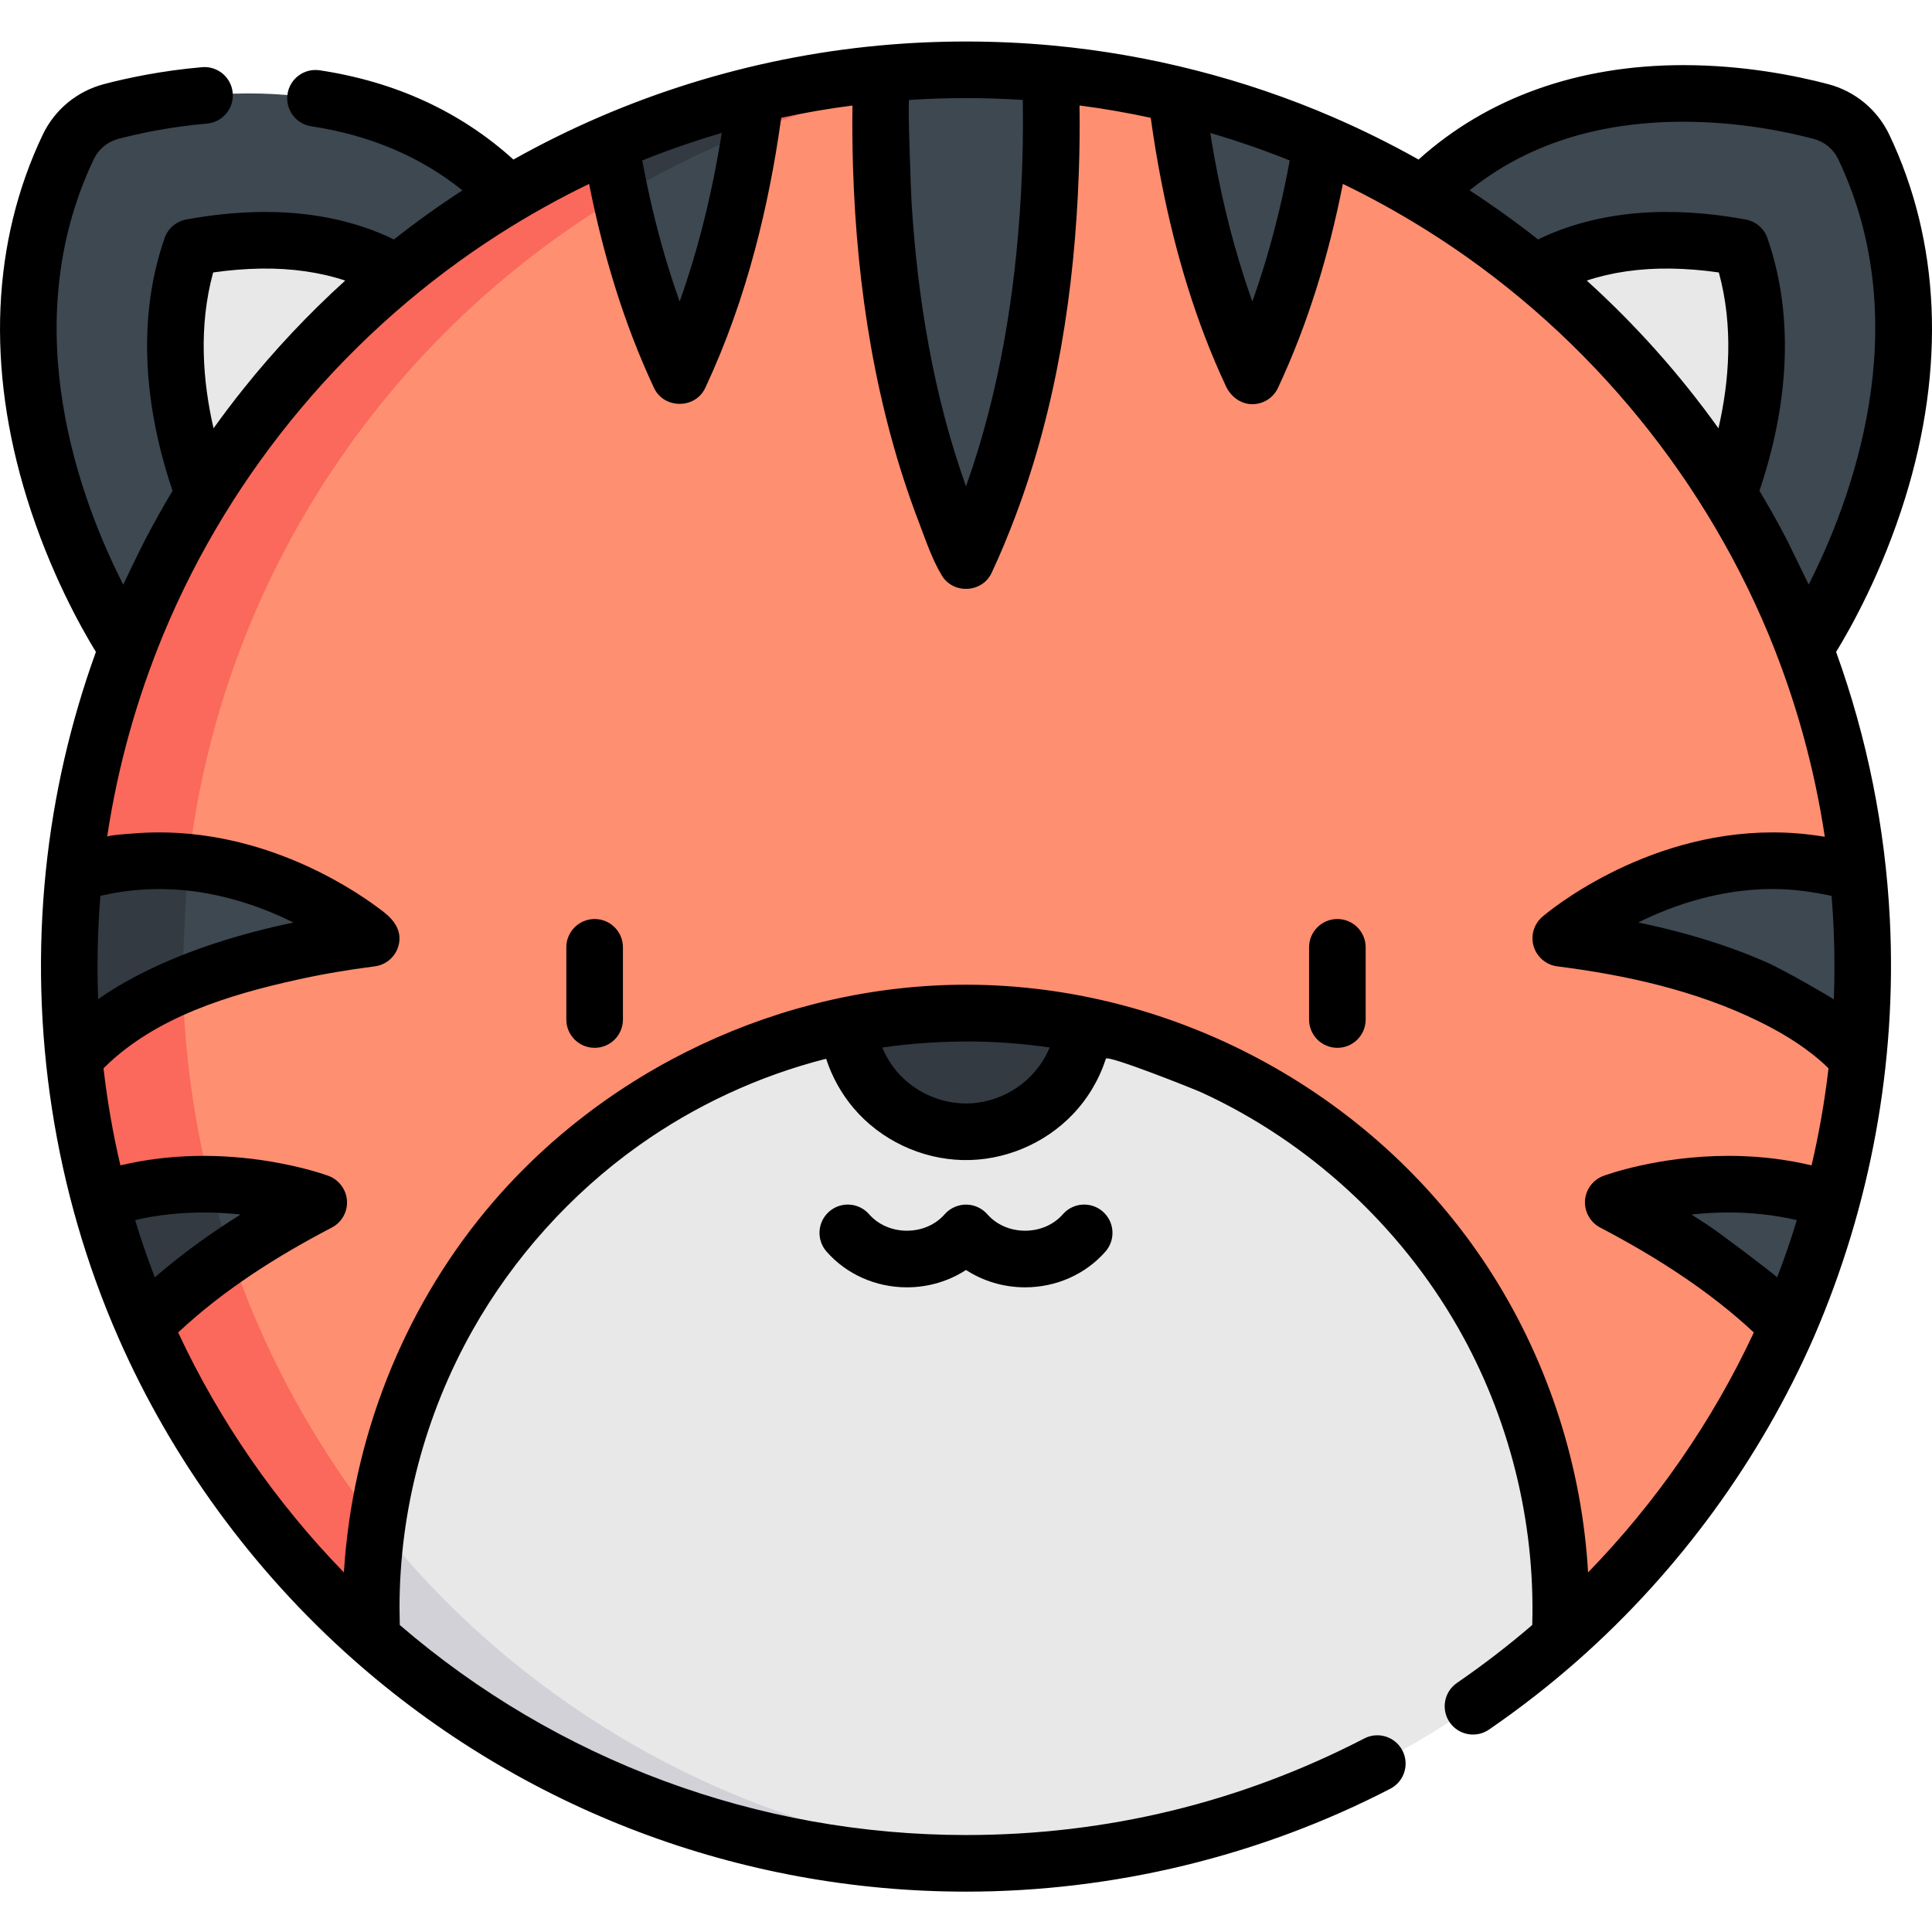 <svg height="512pt" viewBox="0 -11 512.002 512" width="512pt" xmlns="http://www.w3.org/2000/svg"><path d="m493.902 27.914c-2.215-4.645-6.398-8.066-11.379-9.375-19.234-5.047-70.387-13.91-105.484 22.07l101.227 120.242s46.652-67.855 15.637-132.938zm0 0" fill="#3d4851"/><path d="m445.398 145.977-.105.148c.348-.512 31.301-47.441 16.008-91.562-5.16-.961-11.543-1.789-18.488-1.883-16.738-.234-33.797 4.203-45.773 16.48zm0 0" fill="#e8e8e8"/><path d="m18.098 27.914c2.215-4.645 6.398-8.066 11.379-9.375 19.234-5.047 70.387-13.91 105.484 22.07l-101.227 120.242s-46.656-67.855-15.637-132.938zm0 0" fill="#3d4851"/><path d="m66.602 145.977.102.148c-.344-.512-31.297-47.441-16.008-91.562 5.164-.961 11.547-1.789 18.492-1.883 16.738-.234 33.797 4.203 45.773 16.48zm0 0" fill="#e8e8e8"/><path d="m311.73 14.07c-10.852-2.609-21.996-4.473-33.367-5.531l-22.363 20.574-22.363-20.574c-11.371 1.059-22.516 2.922-33.367 5.531l-19.242 23.711-19.246-10.879c-77.223 33.387-133.23 106.547-142.176 193.664l16.023 19.484-16.023 29.645c1.312 12.832 3.641 25.355 6.922 37.488l18.434 12.012-6.742 21.234c13.953 31.836 34.68 60.02 60.363 82.742h314.836c25.684-22.723 46.41-50.898 60.359-82.734l-5.738-21.242 17.434-12.023c3.277-12.133 5.609-24.645 6.918-37.477l-20.684-32.875 20.684-16.254c-8.941-87.117-64.949-160.277-142.176-193.664l-19.242 13.211zm0 0" fill="#ff8f71"/><path d="m191.789 26.902c14.801-6.398 30.258-11.25 46.043-14.504l-4.172-3.836c-11.258 1.055-22.434 2.91-33.426 5.551zm0 0" fill="#fa695b"/><path d="m19.633 269.645c1.309 12.68 3.621 25.25 6.93 37.559l18.398 11.992-6.742 21.234c13.824 31.539 34.578 59.93 60.363 82.742 0 0 30.004 0 30 0-57.043-50.512-86.758-126.797-78.969-202.605 8.301-80.879 57.176-149.727 125.93-185.887l-13.762-7.777c-38.23 16.527-71.859 43.25-96.691 76.684-22.777 30.664-38.062 67.07-43.918 104.824-.621 4.02-1.145 8.074-1.566 12.156l16.023 19.484zm0 0" fill="#fa695b"/><path d="m287.32 260.578c72.051 14.523 126.309 78.184 126.309 154.516 0 2.711-.07 5.402-.207 8.078-41.918 37.113-97.043 59.633-157.422 59.633s-115.504-22.52-157.422-59.633c-.137-2.676-.207-5.367-.207-8.078 0-76.332 54.258-139.996 126.305-154.516zm0 0" fill="#e8e8e8"/><path d="m287.32 260.578c-1.566 15.918-14.992 28.359-31.32 28.359-16.332 0-29.754-12.441-31.32-28.359 10.125-2.039 20.598-3.113 31.32-3.113s21.195 1.074 31.32 3.113zm0 0" fill="#333a41"/><g fill="#3d4851"><path d="m493.652 245.152c0 8.289-.418 16.473-1.262 24.543 0 0-16.152-24.043-78.762-32.047 0 0 35.617-30.664 78.762-17.082.832 8.082 1.262 16.281 1.262 24.586zm0 0"/><path d="m485.473 307.172v.012c-3.082 11.449-7.004 22.551-11.695 33.246-9.371-9.602-23.883-21.094-46.246-32.766 0 0 28.285-10.562 57.941-.492zm0 0"/><path d="m98.371 237.648c-62.609 8.004-78.766 32.047-78.766 32.047-.84-8.07-1.258-16.254-1.258-24.543 0-8.305.43-16.504 1.258-24.586 43.148-13.582 78.766 17.082 78.766 17.082zm0 0"/><path d="m84.469 307.664c-22.363 11.672-36.875 23.164-46.25 32.766-4.688-10.695-8.609-21.797-11.691-33.246 29.656-10.082 57.941.48 57.941.48zm0 0"/><path d="m256 137.633c-22.453-47.91-23.344-103.93-22.363-129.094 7.359-.691 14.82-1.039 22.363-1.039s15.004.348 22.363 1.039c.98 25.164.09 81.184-22.363 129.094zm0 0"/><path d="m200.27 14.07c-2.84 23.504-8.691 50.078-20.152 74.543-9.422-20.105-15.055-41.637-18.336-61.711 12.324-5.32 25.188-9.633 38.488-12.832zm0 0"/><path d="m350.215 26.902c-3.277 20.074-8.91 41.605-18.332 61.711-11.461-24.465-17.312-51.039-20.152-74.543 13.301 3.199 26.164 7.512 38.484 12.832zm0 0"/></g><path d="m260.73 482.75c3.406-.066 6.836-.148 10.234-.422.012 0 .023 0 .035-.004-54.48-3.395-103.996-25.137-142.418-59.152-10.496-9.297-20.059-19.469-28.641-30.344-1.027 7.273-1.57 14.707-1.57 22.262 0 2.715.07 5.402.207 8.082 6.551 5.797 13.422 11.238 20.586 16.297 39.711 28.027 88.055 43.336 136.836 43.336 1.582 0 3.156-.023 4.73-.055zm0 0" fill="#d2d1d7"/><path d="m55.688 302.84c-8.809-.16-18.887.855-29.133 4.336 1.703 6.332 3.66 12.594 5.887 18.766 1.762 4.891 3.691 9.727 5.777 14.488 5.617-5.758 13.102-12.191 22.996-18.938-2.09-6.137-3.938-12.359-5.527-18.652zm0 0" fill="#333a41"/><path d="m18.383 247.922c.09 7.262.508 14.516 1.25 21.734.461-.656 7.57-10.457 28.84-19.453-.238-9.848 1.363-31.688 1.484-32.711-9.363-.941-19.625-.301-30.348 3.074-.184 1.762-.336 3.531-.477 5.305-.043.48-.836 15.172-.75 22.051zm0 0" fill="#333a41"/><path d="m248.969 7.59c-6.559.121-15.312.398-15.336.977-.059 1.48-.105 3.082-.148 4.773 9.934-2.242 20.012-3.855 30.156-4.801 2.441-.23 4.898-.406 7.359-.562-.012 0-.027 0-.039 0-7.312-.52-14.668-.523-21.992-.387zm0 0" fill="#333a41"/><path d="m164.434 40.906c8.77-5.23 17.902-9.918 27.355-14.004 2.355-1.02 4.73-1.988 7.117-2.93.512-3.336.965-6.633 1.359-9.867-5.266 1.262-10.488 2.691-15.652 4.312-7.734 2.426-15.363 5.258-22.805 8.473-.008.004-.02.008-.027.012.754 4.602 1.637 9.281 2.652 14.004zm0 0" fill="#333a41"/><path d="m354.418 266.684c4.141 0 7.5-3.355 7.5-7.5v-19.137c0-4.141-3.359-7.5-7.5-7.5-4.145 0-7.5 3.359-7.5 7.5v19.137c0 4.145 3.355 7.5 7.5 7.5zm0 0"/><path d="m157.582 232.547c-4.141 0-7.5 3.359-7.5 7.5v19.137c0 4.145 3.359 7.5 7.5 7.5 4.145 0 7.504-3.355 7.504-7.5v-19.137c0-4.141-3.359-7.5-7.504-7.5zm0 0"/><path d="m281.676 310.789c-2.426 2.773-6.078 4.363-10.016 4.363s-7.586-1.59-10.012-4.363c-1.332-1.523-3.266-2.453-5.285-2.551-2.258-.109-4.523.848-6.012 2.551-2.426 2.773-6.074 4.363-10.012 4.363-3.941 0-7.59-1.59-10.016-4.363-2.727-3.121-7.465-3.441-10.582-.711-3.121 2.727-3.441 7.465-.711 10.586 5.273 6.031 13.039 9.492 21.309 9.492 5.668 0 11.105-1.629 15.66-4.598 4.555 2.969 9.992 4.598 15.66 4.598 8.27 0 16.035-3.461 21.309-9.492 2.727-3.121 2.41-7.859-.711-10.586-3.117-2.727-7.859-2.41-10.582.711zm0 0"/><path d="m7.121 121.008c6.098 19.656 14.418 34.449 18.297 40.758-6.699 18.512-11.215 37.973-13.273 58.031-4.309 41.969 2.25 84.996 19.207 123.645 14.172 32.332 35.691 61.836 62.254 85.344 44.809 39.672 102.48 61.52 162.395 61.52 39.07 0 77.957-9.43 112.449-27.273 3.68-1.902 5.117-6.43 3.215-10.109-1.902-3.68-6.43-5.121-10.109-3.215-32.832 16.984-68.344 25.594-105.555 25.594-55.18 0-108.336-19.742-150.047-55.652-.004-.145-.012-.285-.016-.43-.039-1.375-.062-2.758-.062-4.129 0-25.707 6.758-51.199 19.371-73.586 10.75-19.078 25.977-36.074 43.977-48.891 14.961-10.652 31.906-18.512 49.711-23.035 1.547 4.777 4.031 9.262 7.281 13.094 7.148 8.434 17.902 13.512 28.949 13.754 10.84.234 21.555-4.227 29.062-12.039 4.031-4.191 7.051-9.277 8.844-14.809.367-1.137 23.363 8.02 25.41 8.961 28.344 13.043 52.398 35.16 67.879 62.246 13.512 23.637 20.469 51.176 19.707 78.531-.004.109-.012.219-.012.328-6.312 5.43-13.008 10.582-19.945 15.348-3.414 2.348-4.281 7.016-1.938 10.434 2.348 3.414 7.016 4.277 10.43 1.934 8.328-5.719 16.336-11.969 23.805-18.586 26.555-23.5 48.078-53.004 62.246-85.328.004-.012.008-.031.016-.043 15.07-34.785 22.047-72.762 20.168-110.641-1.199-24.211-6.004-48.199-14.25-70.996 3.875-6.309 12.199-21.102 18.297-40.758 10.754-34.672 9.301-67.977-4.207-96.32-3.164-6.641-9.082-11.523-16.246-13.406-8.73-2.293-22.473-5.023-38.34-5.023-27.867 0-51.984 8.633-70.152 25.023-7.336-4.117-14.922-7.887-22.746-11.27-23.312-10.078-48.656-16.566-74.125-18.941-15.191-1.426-30.938-1.426-46.133 0-33.965 3.164-67.129 13.516-96.875 30.211-13.988-12.66-31.219-20.621-51.332-23.652-4.098-.617-7.922 2.203-8.535 6.301-.621 4.094 2.199 7.918 6.297 8.535 15.48 2.332 28.914 8.031 40.059 16.98-6.27 4.074-12.324 8.422-18.156 13.016-9.762-4.781-21.383-7.293-33.961-7.293-.449 0-.898 0-1.344.008-6.418.086-13.066.762-19.762 2.008-2.648.492-4.832 2.371-5.715 4.918-8.461 24.418-3.848 49.332 2.113 66.965-2.555 4.262-4.984 8.605-7.281 13.02-1.781 3.426-5.559 11.363-5.777 11.852-11.125-21.793-28.98-68.34-7.793-112.793 1.262-2.645 3.633-4.594 6.512-5.352 5.242-1.375 13.566-3.191 23.457-4.047 4.129-.355 7.188-3.988 6.828-8.117-.352-4.129-3.992-7.188-8.117-6.828-10.949.945-20.168 2.957-25.977 4.48-7.16 1.883-13.082 6.766-16.246 13.406-13.512 28.34-14.965 61.648-4.207 96.32zm20.098 105.266c9.066-2.051 18.469-2.172 27.605-.527 7.805 1.402 15.387 4.02 22.5 7.508.152.074.305.145.453.219-3.68.777-7.344 1.637-10.98 2.605-19.613 5.215-32.559 11.957-40.789 17.699-.105-2.871-.16-5.75-.16-8.629 0-6.219.254-12.5.758-18.73.043-.012.09-.023.137-.035.156-.039.316-.074.477-.109zm10.715 85.598c6.219-1.25 12.574-1.707 18.906-1.5 2.422.082 4.742.25 6.914.488-7.395 4.633-14.527 9.711-21.195 15.34-.516.434-1.035.867-1.539 1.305-1.914-4.992-3.652-10.059-5.207-15.16.664-.156 2.082-.465 2.121-.473zm239.234-43.125c-4.125 7.715-12.422 12.684-21.168 12.684-7.023 0-13.844-3.164-18.395-8.562-1.578-1.867-2.863-4.008-3.785-6.27.23-.031.461-.059.691-.094 7.574-1.074 15.184-1.512 22.832-1.512 6.969.062 13.938.594 20.836 1.605-.301.734-.641 1.453-1.012 2.148zm175.082 44.691c-1.316-.867-2.645-1.727-4.008-2.582 3.031-.328 6.34-.539 9.844-.539 6.09 0 12.168.645 18.102 2.02-1.555 5.105-3.293 10.176-5.211 15.168-2.066-1.797-14.492-11.277-18.727-14.066zm15.492-69.609c-7.629-3.332-15.559-5.934-23.609-8.035-3.223-.84-6.547-1.617-9.969-2.332 9.082-4.512 21.516-8.867 35.668-8.867.02 0 .039.004.055.004 5.215 0 10.297.719 15.387 1.789.039.008.082.02.121.031.504 6.23.758 12.512.758 18.73 0 2.906-.055 5.812-.164 8.707-1.043-.727-13.039-7.758-18.246-10.027zm-12.332-141.324c-10.176-14.223-21.871-27.355-34.898-39.152 6.625-2.203 14.133-3.285 22.199-3.176 4.164.055 8.453.402 12.801 1.027 3.914 14.324 2.754 28.891-.102 41.301zm-9.32-81.246c14.266 0 26.648 2.465 34.531 4.535 2.875.754 5.25 2.703 6.508 5.348 21.125 44.316 3.301 90.922-7.805 112.766-.23-.512-5.746-11.793-5.766-11.832-2.297-4.414-4.723-8.754-7.281-13.012 5.965-17.637 10.574-42.547 2.113-66.961-.883-2.547-3.062-4.426-5.715-4.918-6.953-1.293-14.031-2.02-21.105-2.02-12.582 0-24.199 2.516-33.961 7.293-5.832-4.594-11.891-8.941-18.16-13.016 14.996-12.074 34-18.184 56.641-18.184zm-105.68 17.258c-1.844 8.664-4.113 17.254-6.906 25.664-.523 1.59-1.066 3.168-1.621 4.719-.691-1.918-1.348-3.871-1.992-5.84-3.871-11.879-6.711-24.09-8.766-36.406-.133-.801-.258-1.613-.387-2.422 7.133 2.086 14.172 4.523 21.059 7.289-.43 2.336-.895 4.668-1.387 6.996zm-69.359-23.035c.145 8.469-.035 16.938-.512 25.391-1.457 25.93-5.703 52.105-14.406 76.645-.043.125-.09.25-.133.375-8.594-24.062-12.82-49.586-14.418-75.023-.145-2.277-1.102-27.387-.633-27.387 9.988-.645 20.113-.645 30.102 0zm-45.141 1.488c-.074 5.484-.023 10.969.148 16.449.988 31.641 5.977 64.043 17.422 93.891 1.801 4.695 3.5 9.891 6.121 14.207 3.055 5.031 10.695 4.617 13.191-.703.012-.023.023-.051.035-.078 2.305-4.891 4.359-9.902 6.27-14.961 10.926-28.941 15.688-59.93 16.789-90.746.223-6.023.281-12.051.203-18.078 6.34.828 12.652 1.918 18.867 3.266.004.031.012.062.016.094.797 5.812 1.77 11.602 2.902 17.359 3.633 18.434 9.035 36.664 17.023 53.703 1.277 2.727 3.906 4.742 6.984 4.742 2.91 0 5.559-1.684 6.793-4.316 7.961-16.992 13.418-35.086 17.082-53.465.039-.199.086-.395.125-.594 7.527 3.629 14.836 7.684 21.922 12.109 40.449 25.25 72.508 63.148 90.84 107.148 7.082 17.07 12.148 35.098 14.949 53.754-.191-.031-.383-.055-.574-.086-4.352-.703-8.777-1.07-13.188-1.07-34.715 0-60.039 21.457-61.102 22.371-2.242 1.934-3.141 5.004-2.289 7.844.844 2.809 3.324 4.91 6.234 5.281.023.004.043.008.066.012 18.168 2.293 36.582 6.387 53.125 14.445 10.469 5.09 16.176 10.008 18.711 12.578-1.004 8.648-2.508 17.258-4.488 25.703-.938-.223-1.883-.43-2.836-.621-6.297-1.289-12.746-1.891-19.172-1.891-18.723 0-32.594 5.102-33.176 5.316-2.773 1.039-4.68 3.609-4.863 6.566-.18 2.914 1.43 5.762 4.016 7.113 7.711 4.023 15.258 8.43 22.449 13.328 6.359 4.328 12.609 9.168 18.277 14.484-10.883 23.352-25.863 45.012-43.922 63.586-1.602-27.797-10.34-55.148-25.191-78.703-29.887-47.402-83.617-77.047-139.672-77.047-48.629 0-96.281 22.465-127.273 59.91-22.16 26.781-35.258 60.477-37.539 95.113-.016.242-.031.48-.047.723-18.055-18.566-33.035-40.23-43.922-63.586.117-.109.227-.215.344-.324 11.949-11.117 25.949-19.953 40.379-27.484 2.625-1.371 4.199-4.16 4.016-7.113-.176-2.875-2.094-5.531-4.863-6.566-.375-.141-6.293-2.312-15.477-3.836-13.125-2.176-26.734-2.047-39.707 1.039-1.98-8.445-3.48-17.055-4.477-25.727.141-.141.297-.297.461-.453 13.539-13.191 32.812-19.023 50.812-23.012 6.789-1.504 13.652-2.66 20.547-3.543.023-.004.047-.008.07-.012 2.938-.375 5.383-2.445 6.234-5.281 1.137-3.793-.906-6.797-3.766-9.043-5.98-4.684-29.188-21.172-59.625-21.172-2.203 0-4.418.094-6.617.273-.531.043-7.078.465-7.145.883 2.801-18.652 7.863-36.672 14.945-53.742 17.996-43.379 49.496-80.793 89.078-106.043 7.434-4.746 15.574-9.316 23.688-13.227.039.207.086.406.129.609 3.68 18.359 9.125 36.473 17.078 53.449 2.648 5.648 10.945 5.637 13.586 0 5.535-11.816 9.879-24.195 13.219-36.801 2.926-11.051 5.141-22.27 6.738-33.59.055-.367.113-.734.164-1.105.004-.027.008-.055.012-.082 6.215-1.352 12.527-2.445 18.867-3.25zm-35.031 9.656c-2.055 12.312-4.902 24.559-8.773 36.438-.641 1.969-1.301 3.922-1.988 5.836-.559-1.551-1.098-3.125-1.625-4.715-2.965-8.945-5.355-18.109-7.25-27.34-.363-1.758-.711-3.535-1.043-5.324 6.887-2.766 13.926-5.199 21.059-7.289-.125.797-.246 1.602-.379 2.395zm-134.289 75.879c-2.855-12.41-4.016-26.977-.102-41.301 4.348-.625 8.637-.969 12.801-1.027 8.004-.113 15.574.977 22.199 3.18-9.762 8.84-18.777 18.434-26.965 28.672-.004.004-.004.004-.008.008-2.695 3.371-5.305 6.816-7.82 10.324-.035.047-.07.094-.105.145zm0 0"/></svg>